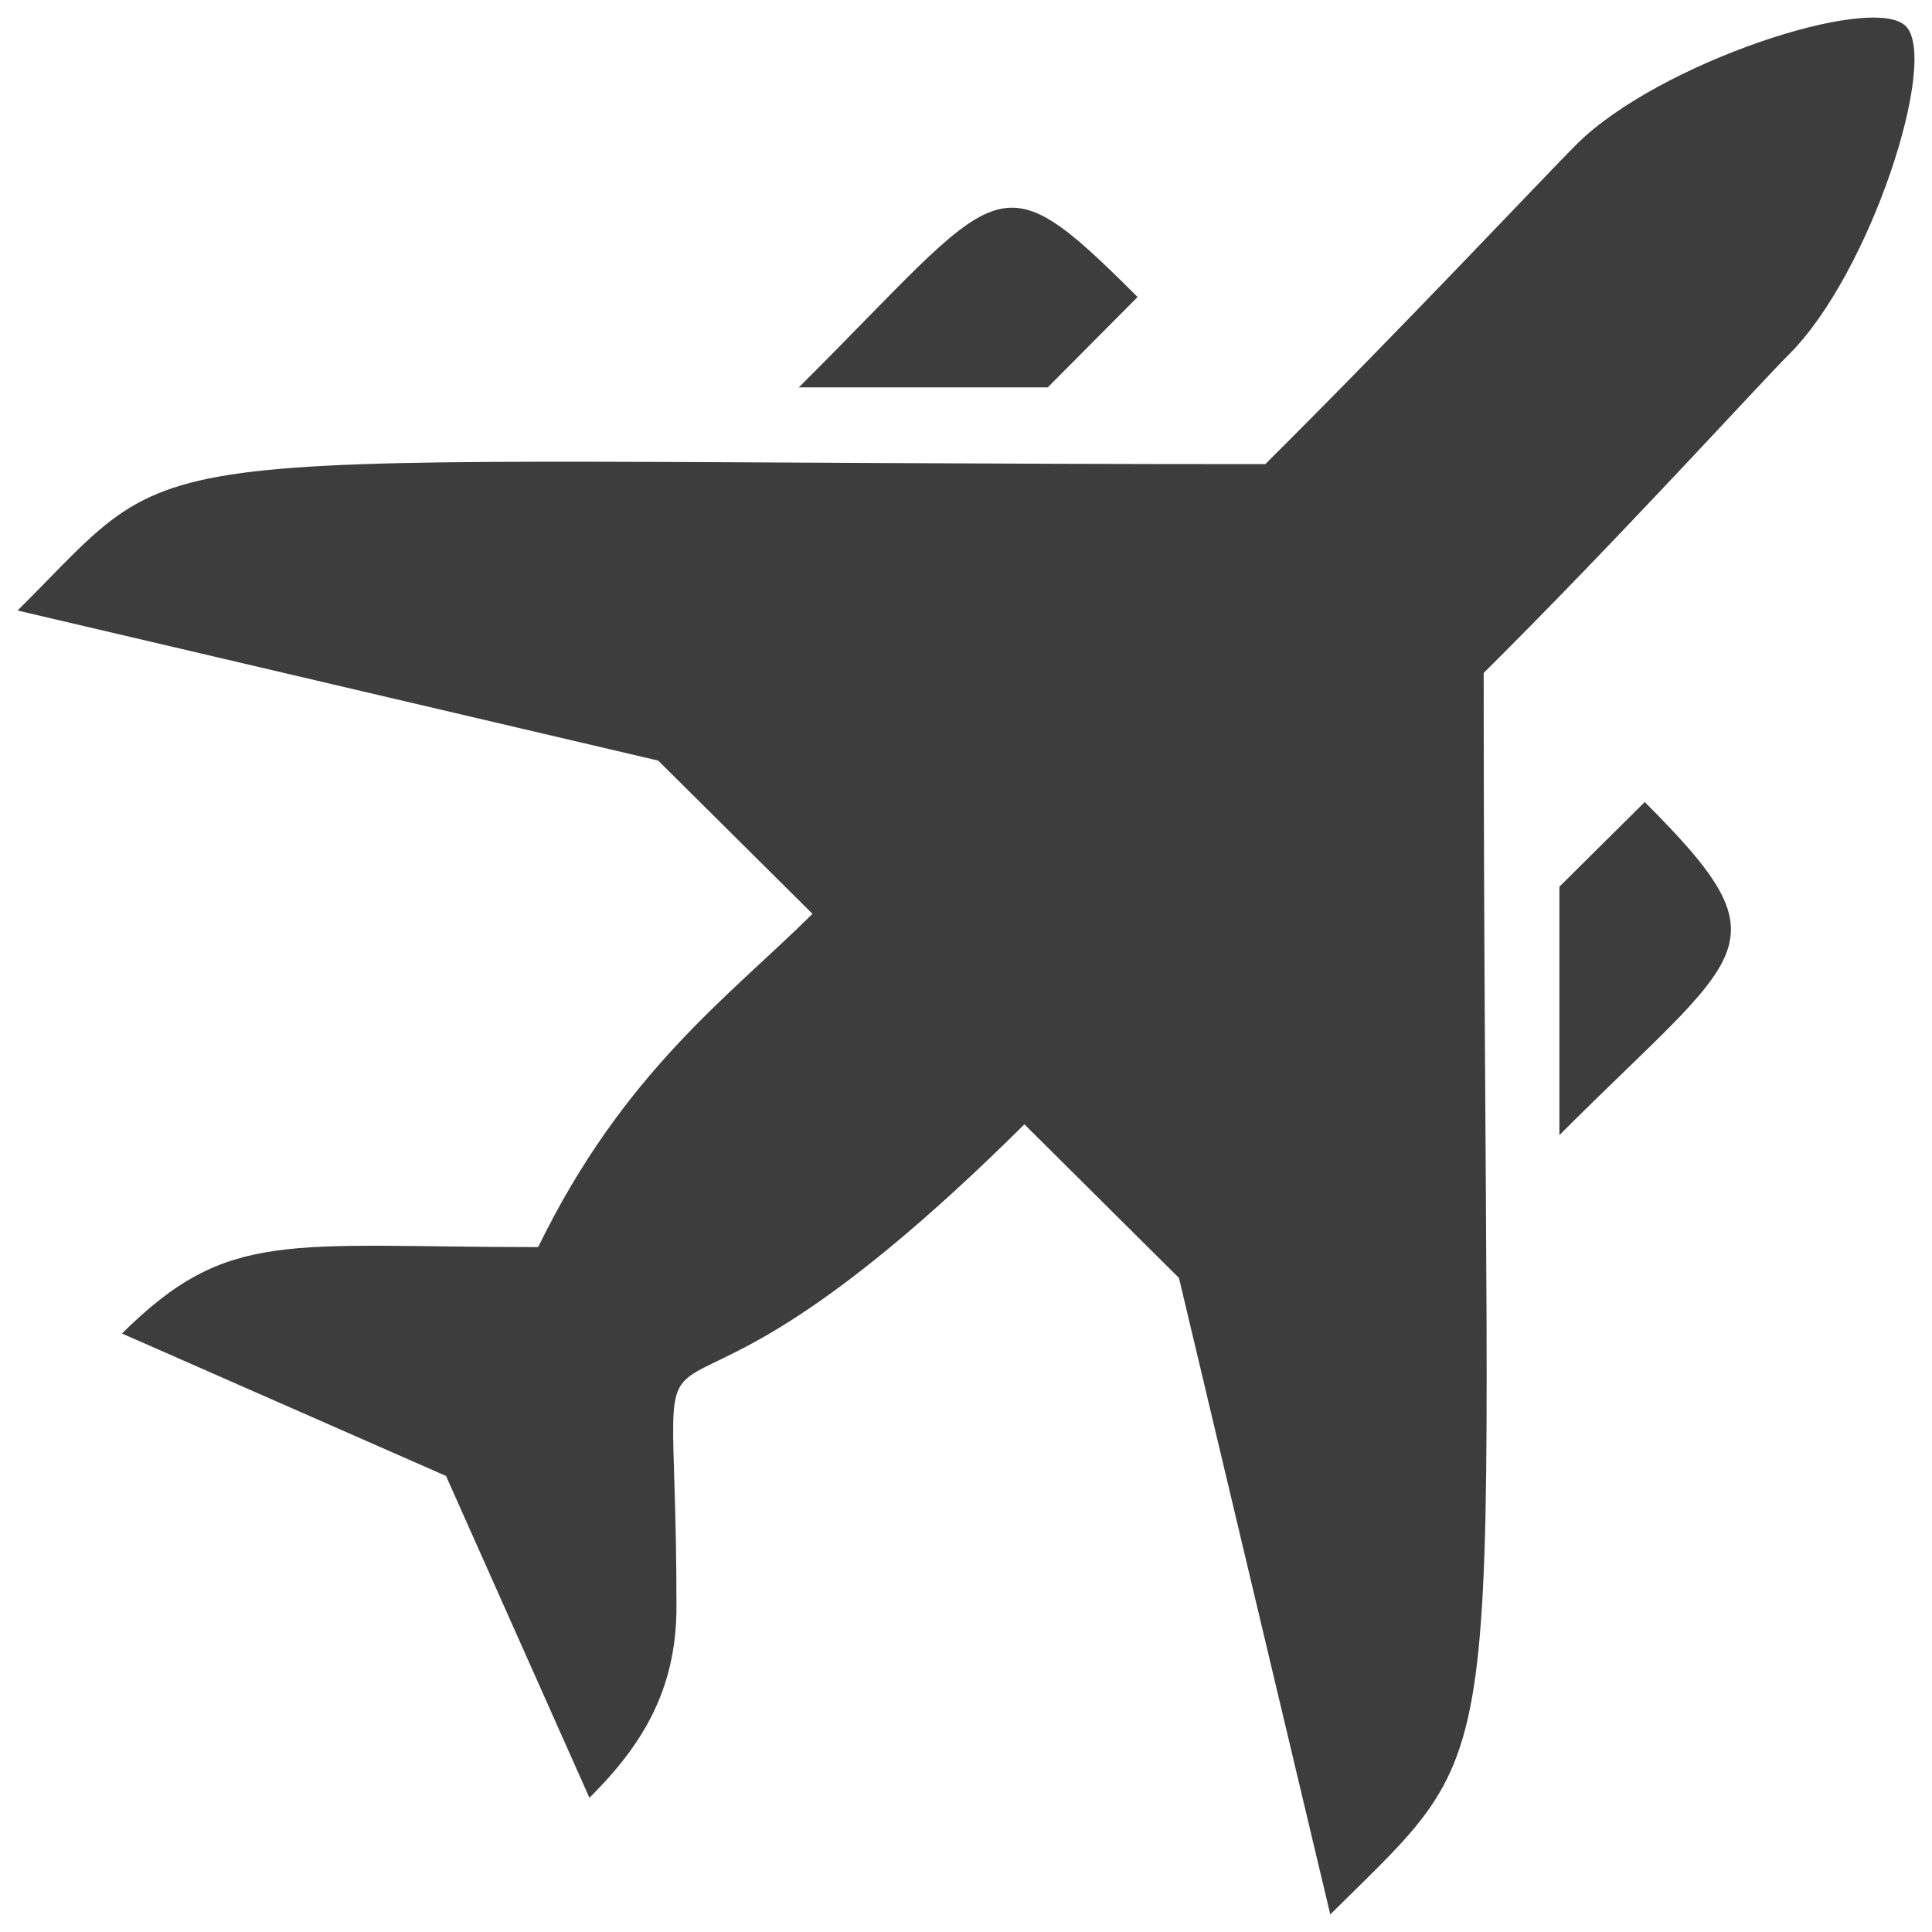<svg width="22" height="22" viewBox="0 0 22 22" fill="none" xmlns="http://www.w3.org/2000/svg">
<path d="M20.37 4.037C20.048 4.357 18.442 6.127 16.895 7.663C16.895 20.613 17.322 19.641 15.148 21.8L13.425 14.552L11.665 12.803C7 17.436 7.703 13.849 7.703 18.284C7.708 19.252 7.298 19.889 6.712 20.472L5.079 16.807L1.389 15.185C2.6 13.983 3.262 14.201 6.128 14.201C7.103 12.201 8.308 11.343 9.252 10.406L7.495 8.661L0.2 6.952C2.258 4.908 0.997 5.285 14.408 5.285C15.963 3.74 17.633 1.961 17.956 1.64C18.886 0.717 21.319 -0.083 21.701 0.297C22.084 0.677 21.299 3.114 20.37 4.037ZM18.729 9.133L17.757 10.097V12.926C19.858 10.82 20.392 10.794 18.729 9.133ZM12.954 3.382C11.312 1.744 11.437 2.083 9.096 4.411H11.931L12.954 3.382Z" fill="#3D3D3D"/>
</svg>

